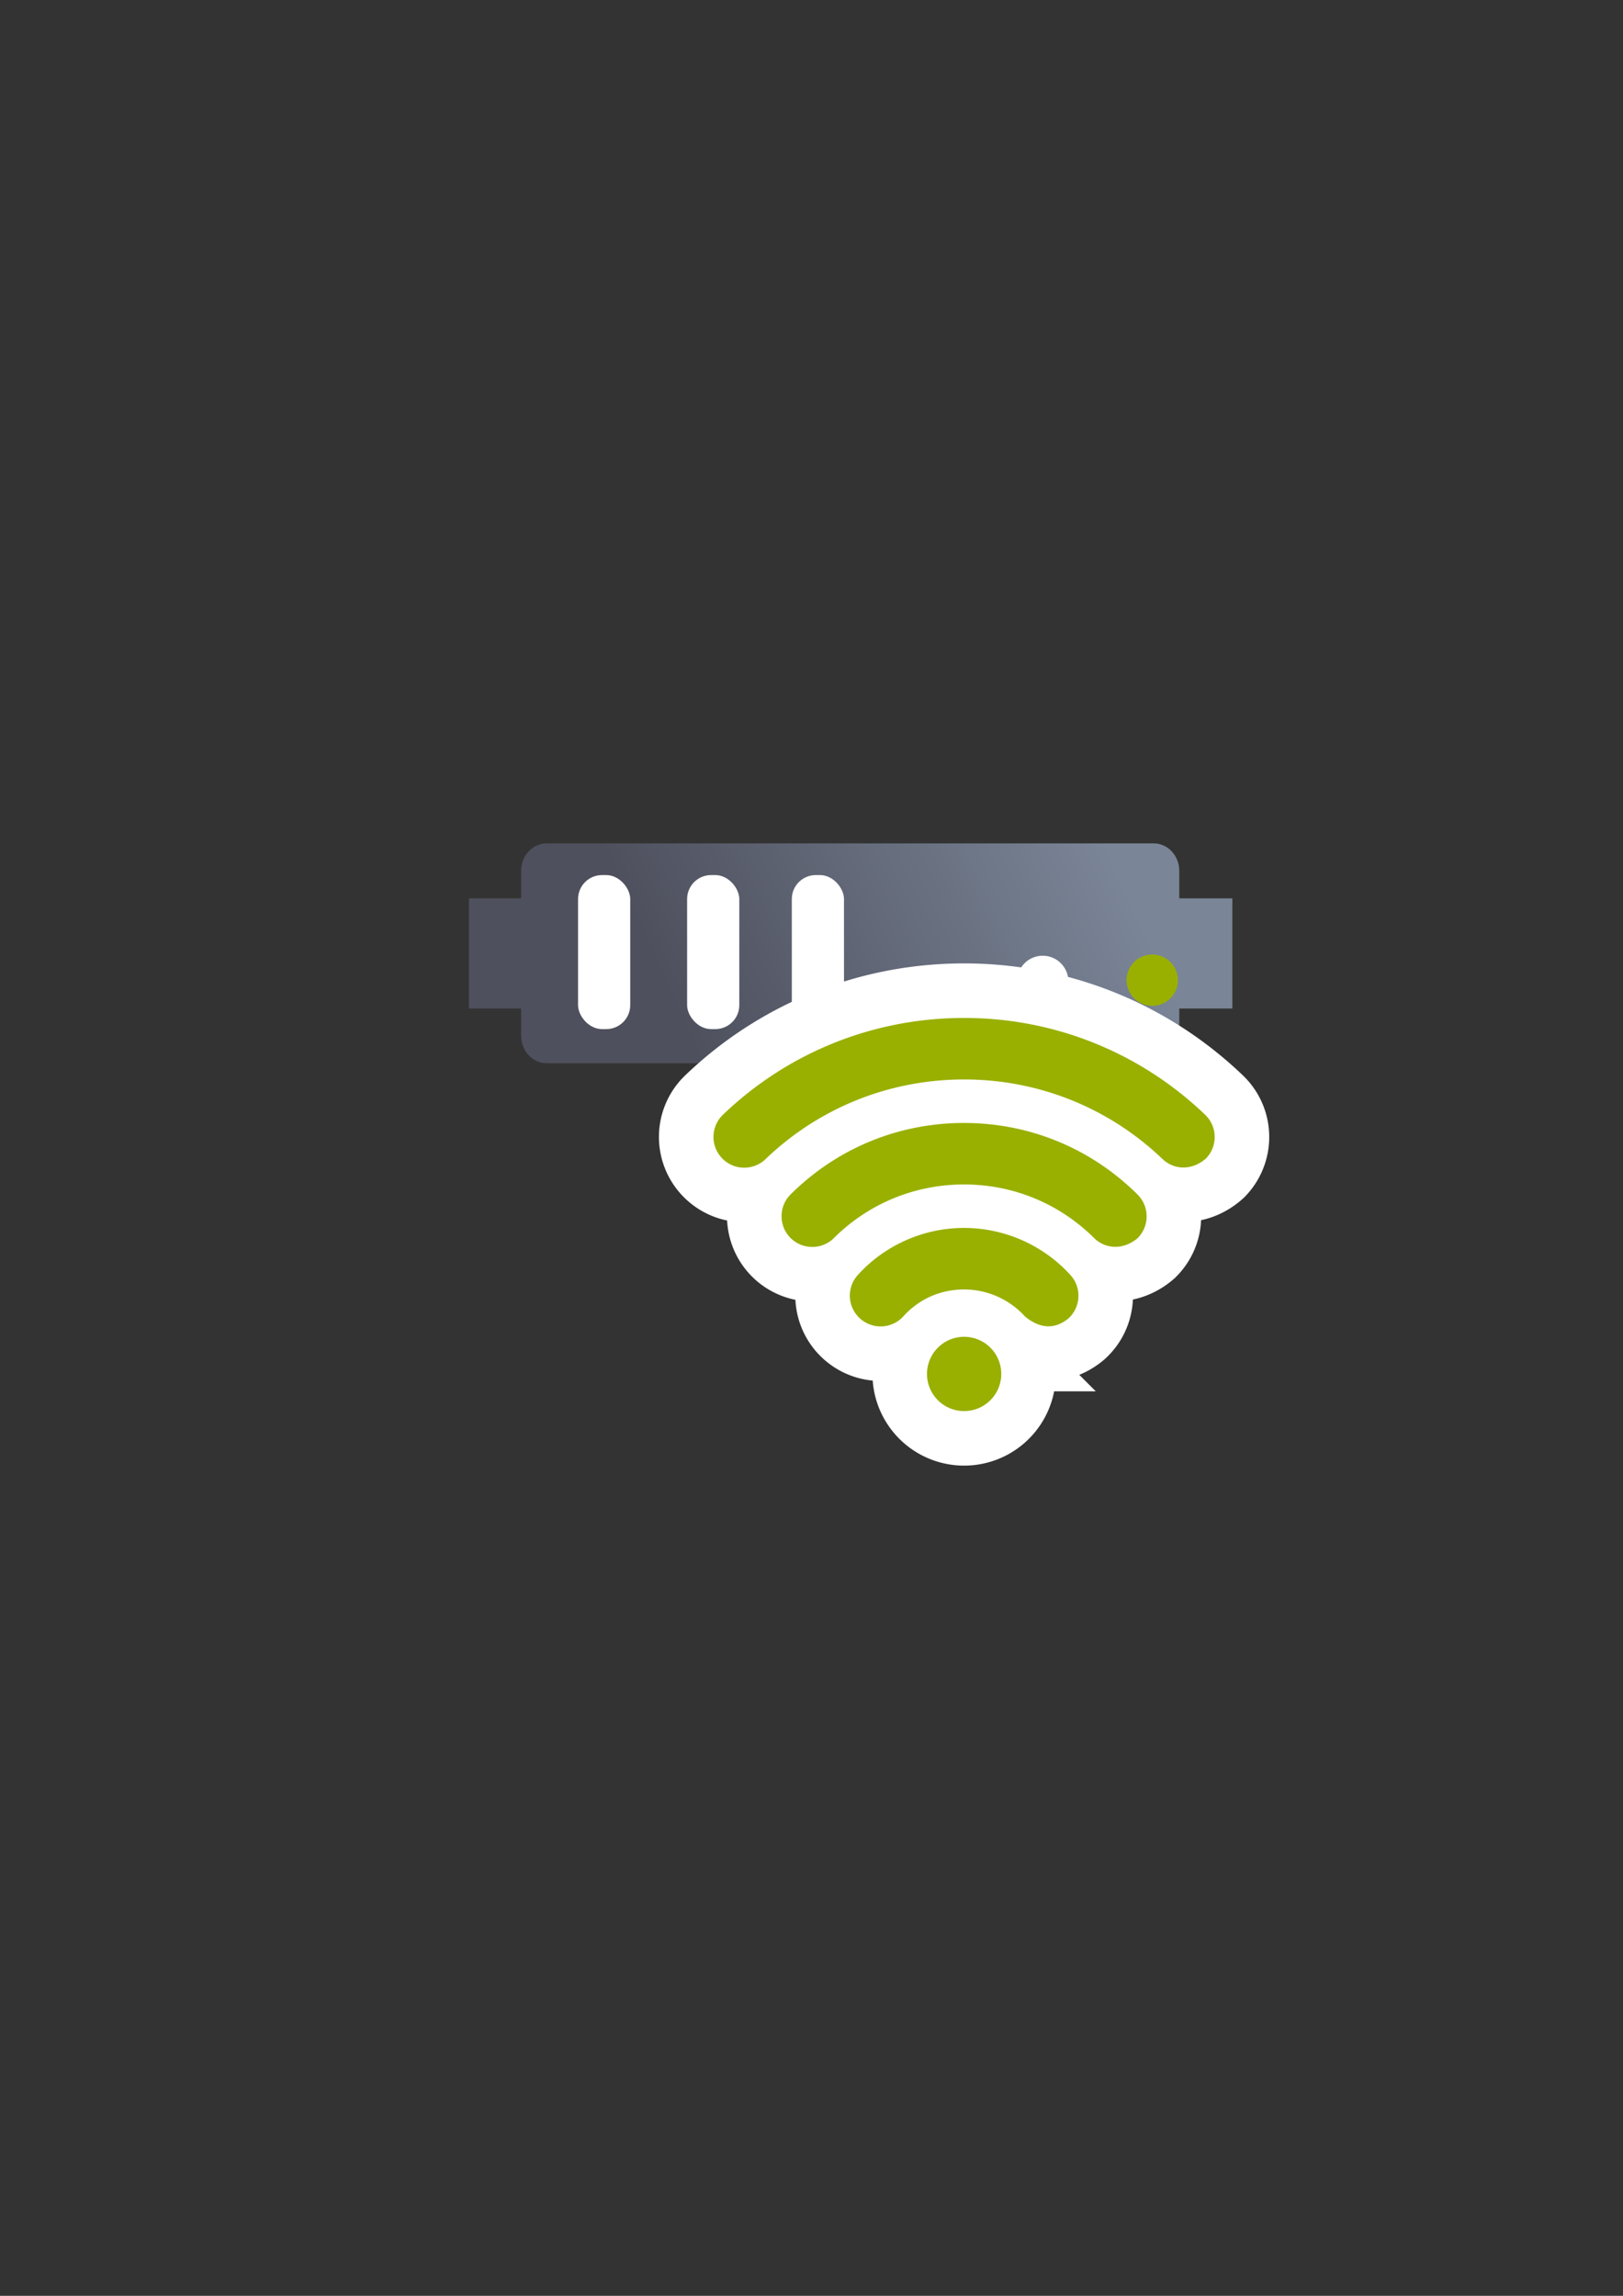 <?xml version="1.0" encoding="UTF-8" standalone="no"?>
<!-- Created with Inkscape (http://www.inkscape.org/) -->

<svg
   xmlns:dc="http://purl.org/dc/elements/1.1/"
   xmlns:cc="http://creativecommons.org/ns#"
   xmlns:rdf="http://www.w3.org/1999/02/22-rdf-syntax-ns#"
   xmlns:svg="http://www.w3.org/2000/svg"
   xmlns="http://www.w3.org/2000/svg"
   xmlns:xlink="http://www.w3.org/1999/xlink"
   xmlns:sodipodi="http://sodipodi.sourceforge.net/DTD/sodipodi-0.dtd"
   xmlns:inkscape="http://www.inkscape.org/namespaces/inkscape"
   width="210mm"
   height="297mm"
   viewBox="0 0 744.094 1052.362"
   id="svg2"
   version="1.1"
   inkscape:version="0.91 r13725"
   inkscape:export-xdpi="4"
   inkscape:export-ydpi="4"
   sodipodi:docname="server-radius.svg">
  <rect x="0" y="0" width="744.094" height="1052.362" fill="#333333" stroke="none"/>
  <defs
     id="defs4">
    <linearGradient
       inkscape:collect="always"
       id="linearGradient4199">
      <stop
         style="stop-color:#4e505d;stop-opacity:1;"
         offset="0"
         id="stop4201" />
      <stop
         style="stop-color:#7a8597;stop-opacity:1"
         offset="1"
         id="stop4203" />
    </linearGradient>
    <linearGradient
       id="linearGradient2224">
      <stop
         id="stop2226"
         offset="0"
         style="stop-color:#7c7c7c;stop-opacity:1;" />
      <stop
         id="stop2228"
         offset="1"
         style="stop-color:#b8b8b8;stop-opacity:1;" />
    </linearGradient>
    <linearGradient
       id="linearGradient15218">
      <stop
         id="stop15220"
         offset="0"
         style="stop-color:#eeeeef;stop-opacity:1;" />
      <stop
         id="stop2736"
         offset="0.599"
         style="stop-color:#d3d7cf;stop-opacity:1;" />
      <stop
         id="stop2738"
         offset="0.828"
         style="stop-color:#ffffff;stop-opacity:1;" />
      <stop
         id="stop15222"
         offset="1"
         style="stop-color:#d3d7cf;stop-opacity:1;" />
    </linearGradient>
    <pattern
       y="0"
       x="0"
       height="6"
       width="6"
       patternUnits="userSpaceOnUse"
       id="EMFhbasepattern" />
    <pattern
       y="0"
       x="0"
       height="6"
       width="6"
       patternUnits="userSpaceOnUse"
       id="EMFhbasepattern-5" />
    <pattern
       y="0"
       x="0"
       height="6"
       width="6"
       patternUnits="userSpaceOnUse"
       id="EMFhbasepattern-8" />
    <linearGradient
       inkscape:collect="always"
       xlink:href="#linearGradient4199"
       id="linearGradient4184"
       x1="-0"
       y1="22.532"
       x2="25.475"
       y2="-2.943"
       gradientUnits="userSpaceOnUse" />
    <linearGradient
       inkscape:collect="always"
       xlink:href="#linearGradient4199"
       id="linearGradient4192"
       x1="-0"
       y1="22.532"
       x2="25.475"
       y2="-2.943"
       gradientUnits="userSpaceOnUse" />
    <linearGradient
       inkscape:collect="always"
       xlink:href="#linearGradient4199"
       id="linearGradient4200"
       x1="-0"
       y1="22.532"
       x2="25.475"
       y2="-2.943"
       gradientUnits="userSpaceOnUse" />
    <linearGradient
       inkscape:collect="always"
       xlink:href="#linearGradient4199"
       id="linearGradient4208"
       x1="-0"
       y1="22.532"
       x2="25.475"
       y2="-2.943"
       gradientUnits="userSpaceOnUse" />
    <linearGradient
       gradientTransform="matrix(1,0,0,1.07,-1e-5,-38.022)"
       inkscape:collect="always"
       xlink:href="#linearGradient4199"
       id="linearGradient4205"
       x1="321"
       y1="571.362"
       x2="509"
       y2="480.362"
       gradientUnits="userSpaceOnUse" />
  </defs>
  <sodipodi:namedview
     id="base"
     pagecolor="#ffffff"
     bordercolor="#666666"
     borderopacity="1.0"
     inkscape:pageopacity="0.0"
     inkscape:pageshadow="2"
     inkscape:zoom="1"
     inkscape:cx="266.23296"
     inkscape:cy="481.28371"
     inkscape:document-units="px"
     inkscape:current-layer="layer1"
     showgrid="false"
     showguides="true"
     inkscape:guide-bbox="true"
     inkscape:window-width="1366"
     inkscape:window-height="721"
     inkscape:window-x="-4"
     inkscape:window-y="-4"
     inkscape:window-maximized="1">
    <sodipodi:guide
       position="560,730"
       orientation="0,1"
       id="guide3338" />
    <sodipodi:guide
       position="560,330"
       orientation="0,1"
       id="guide3340" />
    <sodipodi:guide
       position="190,475"
       orientation="1,0"
       id="guide3344" />
    <sodipodi:guide
       position="590,451"
       orientation="1,0"
       id="guide3346" />
    <inkscape:grid
       type="xygrid"
       id="grid3440" />
    <sodipodi:guide
       position="-111.016,704.985"
       orientation="0,1"
       id="guide4151" />
    <sodipodi:guide
       position="54.25,355"
       orientation="0,1"
       id="guide4153" />
    <sodipodi:guide
       position="215,442"
       orientation="1,0"
       id="guide4155" />
    <sodipodi:guide
       position="564.978,467.398"
       orientation="1,0"
       id="guide4157" />
  </sodipodi:namedview>
  <g
     inkscape:label="Ebene 1"
     inkscape:groupmode="layer"
     id="layer1">
    <g
       transform="translate(-0.24,-86.209)"
       id="g4177">
      <path
         sodipodi:nodetypes="ssccccssssccccsss"
         id="rect4153"
         d="m 250.919,472.796 c -6.52,0 -11.768,5.618 -11.768,12.597 l 0,12.597 -23.91,0 0,50.516 23.91,0 0,12.469 c 0,6.979 5.249,12.597 11.768,12.597 l 278.206,0 c 6.52,0 10.663,-5.706 11.768,-12.597 l 0,-12.469 24.347,0 0,-50.516 -24.347,0 0,-12.597 c 0,-6.979 -5.249,-12.597 -11.768,-12.597 z"
         style="color:#252525;clip-rule:nonzero;display:inline;overflow:visible;visibility:visible;opacity:1;isolation:auto;mix-blend-mode:normal;color-interpolation:sRGB;color-interpolation-filters:linearRGB;solid-color:#252525;solid-opacity:1;fill:url(#linearGradient4205);fill-opacity:1;fill-rule:nonzero;stroke:none;stroke-width:30;stroke-linecap:butt;stroke-linejoin:round;stroke-miterlimit:4;stroke-dasharray:none;stroke-dashoffset:60.96;stroke-opacity:1;color-rendering:auto;image-rendering:auto;shape-rendering:auto;text-rendering:auto;enable-background:accumulate"
         inkscape:connector-curvature="0" />
      <circle
         r="11.768"
         cy="535.506"
         cx="528.504"
         id="path4159"
         style="color:#252525;clip-rule:nonzero;display:inline;overflow:visible;visibility:visible;opacity:1;isolation:auto;mix-blend-mode:normal;color-interpolation:sRGB;color-interpolation-filters:linearRGB;solid-color:#252525;solid-opacity:1;fill:#99b000;fill-opacity:1;fill-rule:nonzero;stroke:none;stroke-width:30;stroke-linecap:butt;stroke-linejoin:round;stroke-miterlimit:4;stroke-dasharray:none;stroke-dashoffset:60.96;stroke-opacity:1;color-rendering:auto;image-rendering:auto;shape-rendering:auto;text-rendering:auto;enable-background:accumulate" />
      <circle
         r="11.768"
         cy="536.059"
         cx="478.284"
         id="path4163"
         style="color:#252525;clip-rule:nonzero;display:inline;overflow:visible;visibility:visible;opacity:1;isolation:auto;mix-blend-mode:normal;color-interpolation:sRGB;color-interpolation-filters:linearRGB;solid-color:#252525;solid-opacity:1;fill:#ffffff;fill-opacity:1;fill-rule:nonzero;stroke:none;stroke-width:30;stroke-linecap:butt;stroke-linejoin:round;stroke-miterlimit:4;stroke-dasharray:none;stroke-dashoffset:60.96;stroke-opacity:1;color-rendering:auto;image-rendering:auto;shape-rendering:auto;text-rendering:auto;enable-background:accumulate" />
      <rect
         ry="10.992"
         y="487.328"
         x="265.261"
         height="70.61"
         width="23.922"
         id="rect4165"
         style="color:#252525;clip-rule:nonzero;display:inline;overflow:visible;visibility:visible;opacity:1;isolation:auto;mix-blend-mode:normal;color-interpolation:sRGB;color-interpolation-filters:linearRGB;solid-color:#252525;solid-opacity:1;fill:#ffffff;fill-opacity:1;fill-rule:nonzero;stroke:none;stroke-width:30;stroke-linecap:butt;stroke-linejoin:round;stroke-miterlimit:4;stroke-dasharray:none;stroke-dashoffset:60.96;stroke-opacity:1;color-rendering:auto;image-rendering:auto;shape-rendering:auto;text-rendering:auto;enable-background:accumulate" />
      <rect
         style="color:#252525;clip-rule:nonzero;display:inline;overflow:visible;visibility:visible;opacity:1;isolation:auto;mix-blend-mode:normal;color-interpolation:sRGB;color-interpolation-filters:linearRGB;solid-color:#252525;solid-opacity:1;fill:#ffffff;fill-opacity:1;fill-rule:nonzero;stroke:none;stroke-width:30;stroke-linecap:butt;stroke-linejoin:round;stroke-miterlimit:4;stroke-dasharray:none;stroke-dashoffset:60.96;stroke-opacity:1;color-rendering:auto;image-rendering:auto;shape-rendering:auto;text-rendering:auto;enable-background:accumulate"
         id="rect4407"
         width="23.922"
         height="70.61"
         x="315.261"
         y="487.328"
         ry="10.992" />
      <rect
         ry="10.992"
         y="487.328"
         x="363.261"
         height="70.61"
         width="23.922"
         id="rect4409"
         style="color:#252525;clip-rule:nonzero;display:inline;overflow:visible;visibility:visible;opacity:1;isolation:auto;mix-blend-mode:normal;color-interpolation:sRGB;color-interpolation-filters:linearRGB;solid-color:#252525;solid-opacity:1;fill:#ffffff;fill-opacity:1;fill-rule:nonzero;stroke:none;stroke-width:30;stroke-linecap:butt;stroke-linejoin:round;stroke-miterlimit:4;stroke-dasharray:none;stroke-dashoffset:60.96;stroke-opacity:1;color-rendering:auto;image-rendering:auto;shape-rendering:auto;text-rendering:auto;enable-background:accumulate" />
    </g>
    <rect
       style="opacity:1;fill:none;fill-opacity:1;stroke:none;stroke-width:23;stroke-linecap:butt;stroke-linejoin:round;stroke-miterlimit:4;stroke-dasharray:none;stroke-opacity:1"
       id="rect4160"
       width="400"
       height="400"
       x="190"
       y="322.362" />
    <rect
       style="opacity:1;fill:none;fill-opacity:1;stroke:none;stroke-width:23;stroke-linecap:butt;stroke-linejoin:round;stroke-miterlimit:4;stroke-dasharray:none;stroke-opacity:1"
       id="rect4160-1"
       width="400"
       height="400"
       x="295.073"
       y="354.362" />
    <g
       transform="matrix(11.07,0,0,11.07,302.002,425.207)"
       id="g3"
       style="fill:#99b000;fill-opacity:1">
      <path
         style="color:#252525;font-style:normal;font-variant:normal;font-weight:normal;font-stretch:normal;font-size:medium;line-height:normal;font-family:sans-serif;text-indent:0;text-align:start;text-decoration:none;text-decoration-line:none;text-decoration-style:solid;text-decoration-color:#252525;letter-spacing:normal;word-spacing:normal;text-transform:none;direction:ltr;block-progression:tb;writing-mode:lr-tb;baseline-shift:baseline;text-anchor:start;white-space:normal;clip-rule:nonzero;display:inline;overflow:visible;visibility:visible;opacity:1;isolation:auto;mix-blend-mode:normal;color-interpolation:sRGB;color-interpolation-filters:linearRGB;solid-color:#252525;solid-opacity:1;fill:#ffffff;fill-opacity:1;fill-rule:nonzero;stroke:#4e505d;stroke-width:1.85;stroke-linecap:butt;stroke-linejoin:round;stroke-miterlimit:4;stroke-dasharray:none;stroke-dashoffset:0;stroke-opacity:1;color-rendering:auto;image-rendering:auto;shape-rendering:auto;text-rendering:auto;enable-background:accumulate"
         d="m 12.648,2.533 c -4.054,0 -7.909,1.547 -10.825,4.345 -0.977,0.938 -1.01,2.529 -0.07,3.507 0.7,0.729 1.706,0.753 2.606,0.421 C 3.843,11.746 3.814,12.906 4.601,13.699 l 0.002,0 0,0.002 c 0.7,0.702 1.684,0.715 2.567,0.391 -0.535,0.98 -0.505,2.205 0.353,2.983 0.835,0.758 2.01,0.674 2.928,0.099 -0.246,0.41 -0.546,0.799 -0.546,1.306 -7.14e-5,1.502 1.243,2.747 2.745,2.747 1.502,-7e-5 2.745,-1.245 2.745,-2.747 -2.3e-5,-0.477 -0.294,-0.835 -0.513,-1.228 0.291,0.18 0.553,0.391 0.965,0.444 0.619,0.079 1.337,-0.133 1.88,-0.574 l 0.024,-0.021 0.024,-0.021 c 0.859,-0.778 0.891,-2.006 0.357,-2.987 0.848,0.289 1.79,0.28 2.493,-0.324 l 0.037,-0.033 0.035,-0.035 c 0.788,-0.796 0.758,-1.961 0.235,-2.901 0.866,0.301 1.838,0.282 2.545,-0.348 l 0.035,-0.033 0.033,-0.033 C 24.48,9.408 24.448,7.818 23.469,6.88 20.548,4.082 16.695,2.533 12.648,2.533 Z m 0,2.414 c 3.433,0 6.673,1.301 9.151,3.676 0.019,0.019 0.001,0.035 0,0.05 -0.025,0.016 -0.065,0.069 -0.104,0.033 -2.443,-2.335 -5.665,-3.627 -9.045,-3.627 -3.393,0 -6.621,1.295 -9.061,3.637 -0.036,0.035 -0.058,0.034 -0.094,-0.003 l -0.002,0 0,-0.002 C 3.459,8.676 3.459,8.654 3.495,8.619 5.966,6.247 9.205,4.947 12.648,4.947 Z m 0,4.349 c 2.398,0 4.634,0.922 6.333,2.613 0.019,0.019 0.001,0.035 0,0.05 -0.027,0.014 -0.071,0.063 -0.104,0.031 l 0.01,0.012 c -1.663,-1.653 -3.893,-2.574 -6.24,-2.574 -2.349,0 -4.58,0.917 -6.241,2.569 -0.033,0.033 -0.058,0.031 -0.092,-0.002 -0.034,-0.035 -0.036,-0.058 -0.002,-0.092 l 0.002,0 0,-0.002 C 8.01,10.215 10.244,9.296 12.648,9.296 Z m 0.002,4.345 c 1.332,0 2.613,0.569 3.51,1.557 0.033,0.037 0.031,0.061 -0.005,0.094 l 0.049,-0.043 c -0.127,0.104 -0.061,0.053 -0.05,0.054 0.01,0.001 -0.084,-0.023 -0.217,-0.134 l 0.125,0.12 C 15.187,14.324 13.947,13.775 12.65,13.775 c -1.298,0 -2.541,0.545 -3.413,1.51 -0.033,0.036 -0.052,0.04 -0.092,0.004 l 0,-0.002 c -0.039,-0.035 -0.04,-0.054 -0.005,-0.092 l 0.002,-0.002 C 10.031,14.209 11.314,13.641 12.65,13.641 Z m 0,4.509 c 0.197,9e-6 0.33,0.133 0.331,0.331 9e-6,0.197 -0.133,0.332 -0.331,0.332 -0.197,9e-6 -0.332,-0.135 -0.332,-0.332 9e-6,-0.197 0.135,-0.331 0.332,-0.331 z"
         id="path4221"
         inkscape:connector-curvature="0" />
      <path
         inkscape:connector-curvature="0"
         id="path4219"
         d="m 12.648,3.74 c -3.748,0 -7.295,1.424 -9.989,4.009 -0.507,0.486 -0.524,1.293 -0.036,1.8 0.487,0.508 1.293,0.524 1.8,0.038 2.217,-2.128 5.138,-3.3 8.226,-3.3 3.081,0 6,1.172 8.224,3.303 0.5,0.465 1.238,0.462 1.799,-0.038 0.486,-0.508 0.469,-1.314 -0.038,-1.8 C 19.934,5.165 16.388,3.74 12.648,3.74 Z m 0,4.348 c -2.715,0 -5.267,1.05 -7.185,2.959 -0.499,0.495 -0.501,1.302 -0.006,1.801 0.495,0.497 1.302,0.5 1.8,0.005 1.439,-1.431 3.353,-2.218 5.391,-2.218 2.034,0 3.947,0.79 5.388,2.223 0.488,0.474 1.232,0.485 1.802,-0.004 0.495,-0.499 0.492,-1.305 -0.006,-1.801 C 17.91,9.141 15.359,8.089 12.648,8.089 Z m 8.62e-4,4.347 c -1.676,0 -3.282,0.71 -4.403,1.949 -0.473,0.521 -0.433,1.325 0.088,1.798 0.522,0.474 1.327,0.434 1.799,-0.087 0.649,-0.719 1.543,-1.112 2.516,-1.112 0.956,0 1.873,0.406 2.518,1.117 0.492,0.407 1.128,0.631 1.798,0.086 0.521,-0.472 0.561,-1.277 0.089,-1.798 -1.126,-1.241 -2.731,-1.952 -4.405,-1.952 z m 0,4.508 a 1.538,1.538 0 0 0 -1.538,1.538 1.538,1.538 0 0 0 1.538,1.538 1.538,1.538 0 0 0 1.538,-1.538 1.538,1.538 0 0 0 -1.538,-1.538 z"
         style="fill:#99b000;fill-opacity:1;stroke:#ffffff;stroke-width:4.517;stroke-miterlimit:4;stroke-dasharray:none" />
      <path
         style="fill:#99b000;fill-opacity:1"
         d="m 12.648,3.74 c -3.748,0 -7.295,1.424 -9.989,4.009 -0.507,0.486 -0.524,1.293 -0.036,1.8 0.487,0.508 1.293,0.524 1.8,0.038 2.217,-2.128 5.138,-3.3 8.226,-3.3 3.081,0 6,1.172 8.224,3.303 0.5,0.465 1.238,0.462 1.799,-0.038 0.486,-0.508 0.469,-1.314 -0.038,-1.8 C 19.934,5.165 16.388,3.74 12.648,3.74 Z m 0,4.348 c -2.715,0 -5.267,1.05 -7.185,2.959 -0.499,0.495 -0.501,1.302 -0.006,1.801 0.495,0.497 1.302,0.5 1.8,0.005 1.439,-1.431 3.353,-2.218 5.391,-2.218 2.034,0 3.947,0.79 5.388,2.223 0.488,0.474 1.232,0.485 1.802,-0.004 0.495,-0.499 0.492,-1.305 -0.006,-1.801 C 17.91,9.141 15.359,8.089 12.648,8.089 Z m 8.62e-4,4.347 c -1.676,0 -3.282,0.71 -4.403,1.949 -0.473,0.521 -0.433,1.325 0.088,1.798 0.522,0.474 1.327,0.434 1.799,-0.087 0.649,-0.719 1.543,-1.112 2.516,-1.112 0.956,0 1.873,0.406 2.518,1.117 0.492,0.407 1.128,0.631 1.798,0.086 0.521,-0.472 0.561,-1.277 0.089,-1.798 -1.126,-1.241 -2.731,-1.952 -4.405,-1.952 z m 0,4.508 a 1.538,1.538 0 0 0 -1.538,1.538 1.538,1.538 0 0 0 1.538,1.538 1.538,1.538 0 0 0 1.538,-1.538 1.538,1.538 0 0 0 -1.538,-1.538 z"
         id="path5"
         inkscape:connector-curvature="0" />
    </g>
  </g>
</svg>
